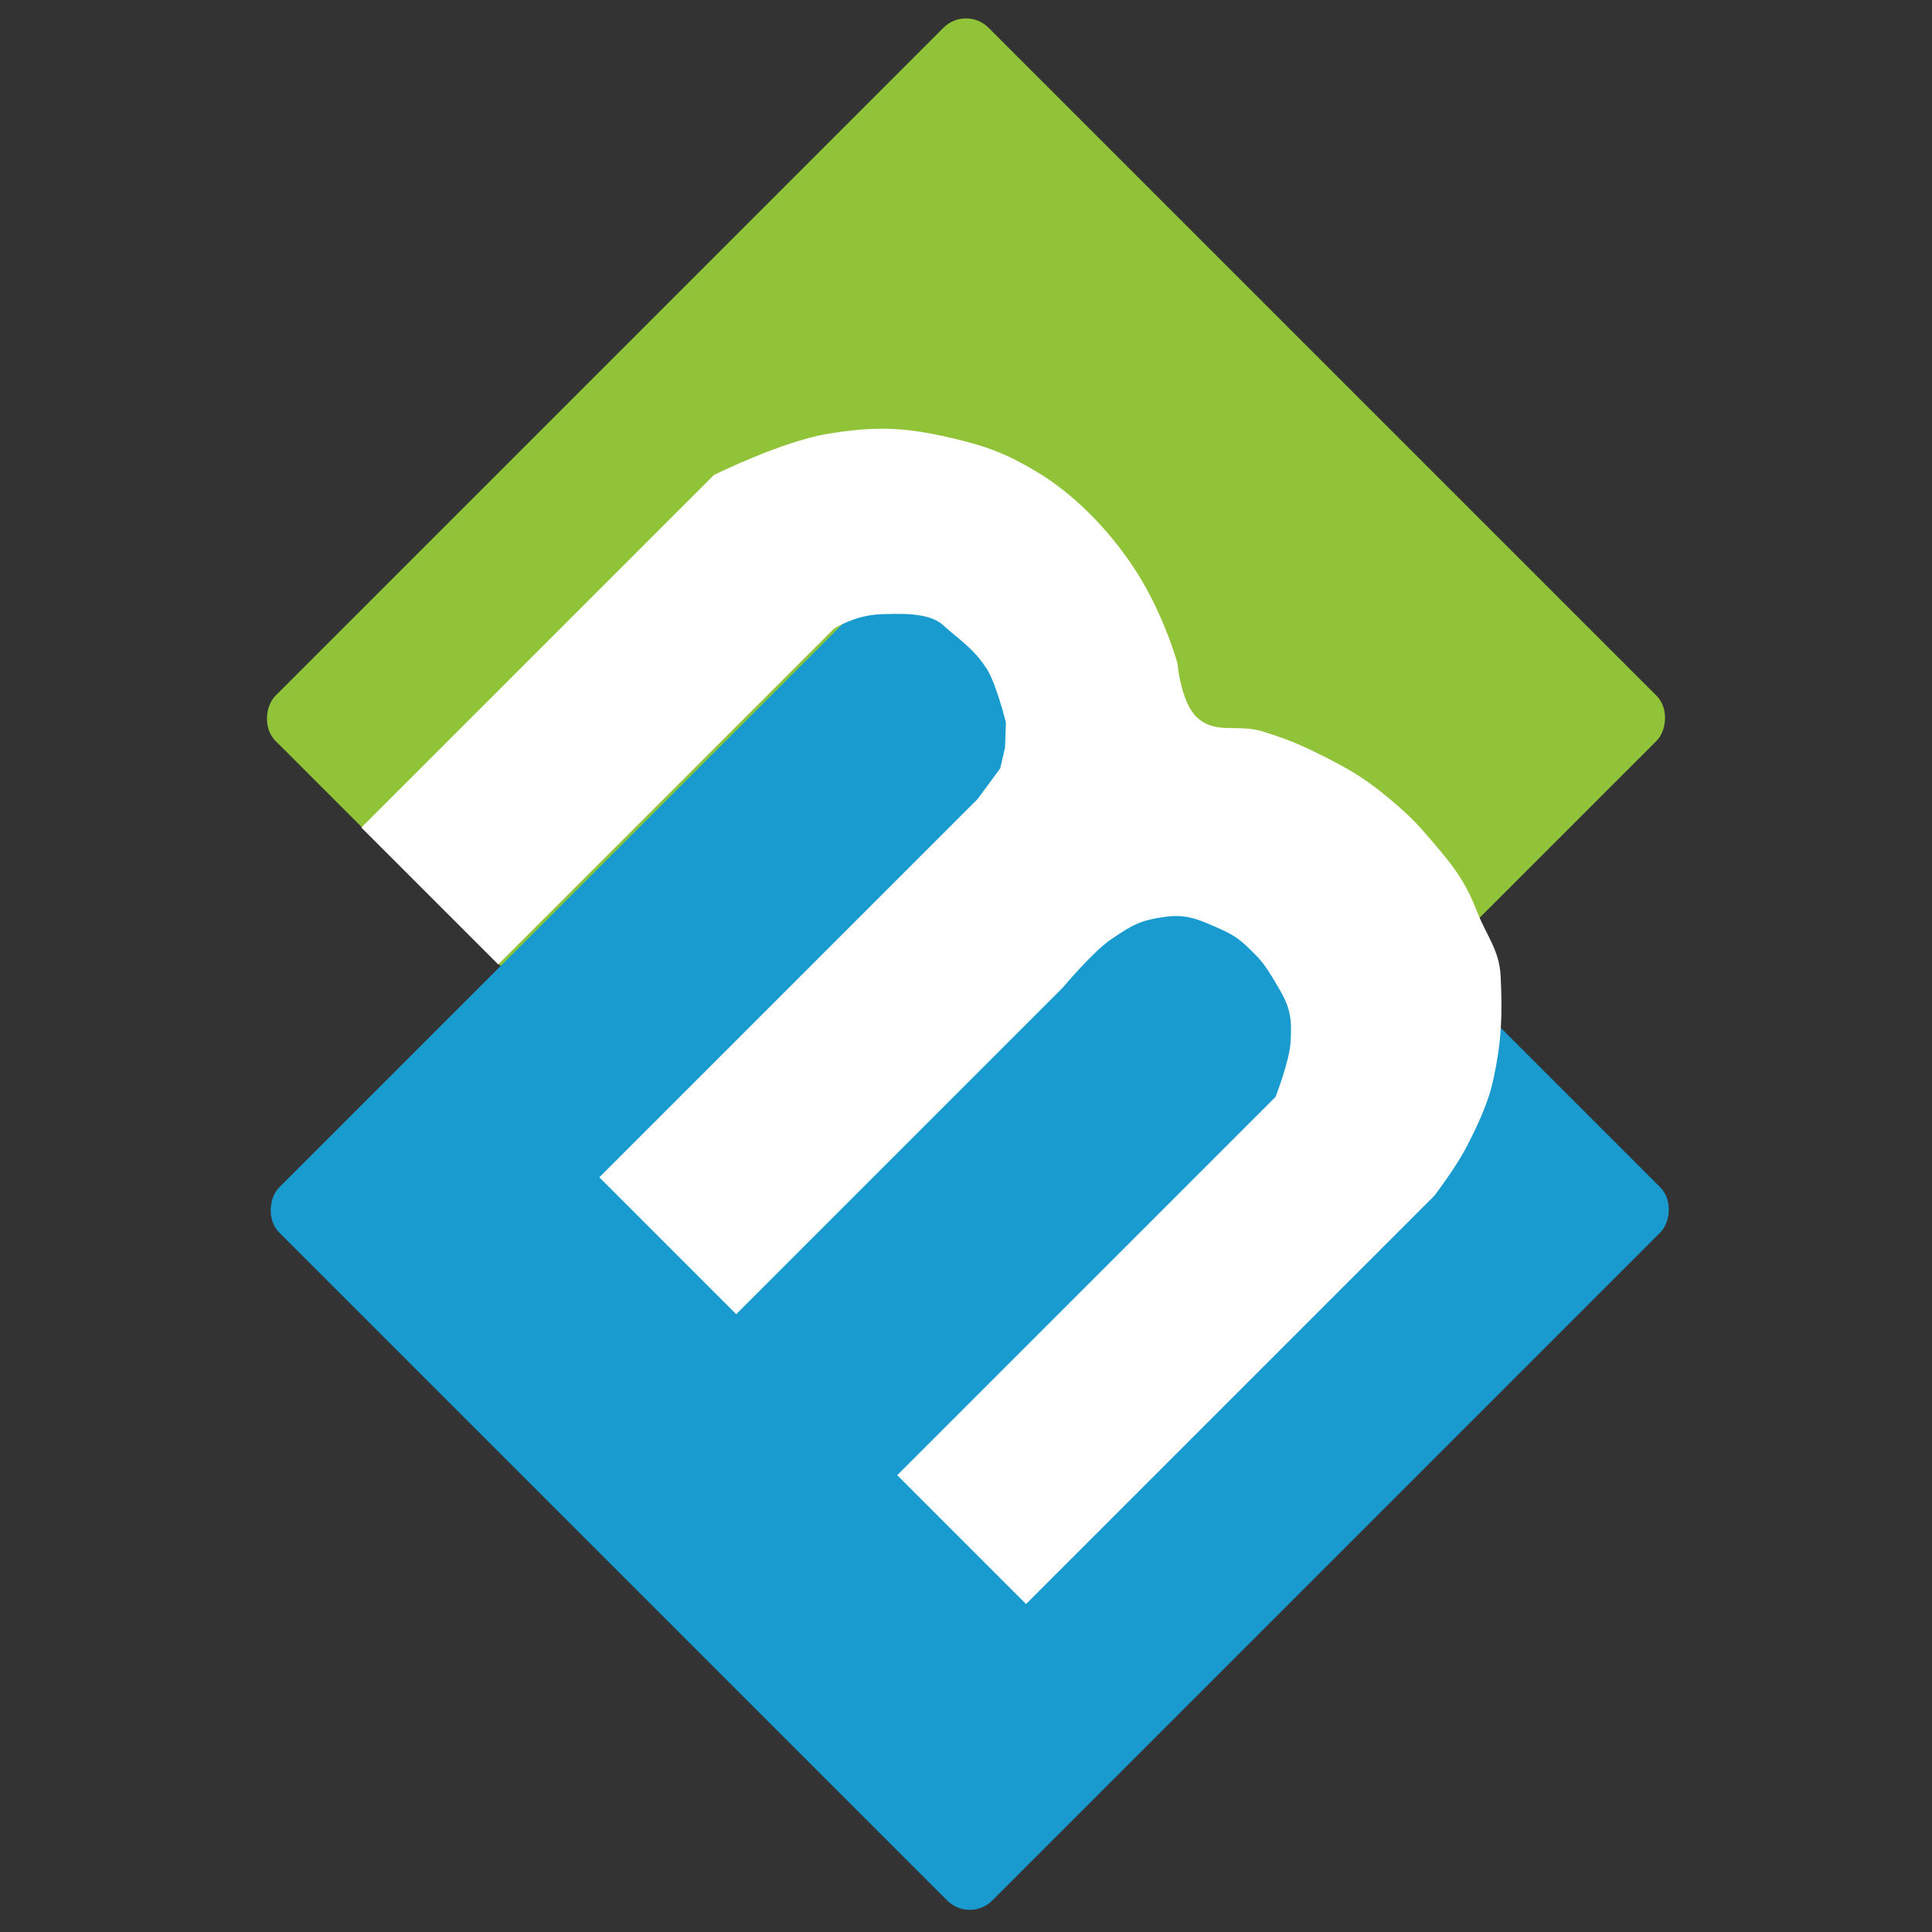 <svg width="364" height="364" viewBox="0 0 364 364" fill="none" xmlns="http://www.w3.org/2000/svg">
<rect x="0" y="0" width="364" height="364" fill="#333333" stroke="none"/>
<rect x="182" y="0.98" width="190" height="190" rx="6" transform="rotate(45 182 0.98)" fill="#90C338"/>
<rect x="182.707" y="93.611" width="190" height="190" rx="6" transform="rotate(45 182.707 93.611)" fill="#199BCF"/>
<path d="M68.078 155.914L93.866 181.702L157.12 118.448C157.12 118.448 161.033 115.894 165.901 115.734C169.038 115.631 174.911 115.286 177.587 117.7C180.776 120.579 183.437 122.153 185.93 126.044C187.707 128.817 189.516 136.11 189.516 136.11L189.362 140.815L188.449 144.761L186.32 147.648L184.192 150.535L112.916 221.811L138.704 247.598L200.26 186.042C200.26 186.042 205.993 179.217 209.325 176.977C213.465 174.194 214.816 173.378 219.649 172.722C223.634 172.18 226.045 173.33 229.61 174.895C233.055 176.408 233.96 177.313 236.563 179.917L236.644 179.997C238.421 181.774 239.709 184.097 240.987 186.272C243.118 189.898 243.404 191.901 243.161 196.234C242.952 199.961 240.318 206.662 240.318 206.662L169.043 277.937L193.313 302.208L270.258 225.263C270.258 225.263 274.154 220.178 276.187 216.3C277.858 213.112 280.291 208.232 281.304 203.599C282.915 196.229 283.082 191.376 282.732 183.968C282.494 178.946 280.064 176.333 278.282 171.731C275.945 165.694 273.501 162.796 269.335 157.924C266.884 155.058 265.376 153.549 262.509 151.098C257.637 146.932 254.477 145.02 248.702 142.151C244.637 140.131 242.245 139.164 237.878 137.806C233.15 136.335 228.951 138.471 225.434 135.081C222.463 132.218 221.847 125.015 221.847 125.015C221.847 125.015 219.325 115.7 213.813 107.262C208.301 98.823 201.426 92.566 195.61 89.059C189.794 85.551 186.078 84.112 179.374 82.541C170.55 80.475 165.066 80.225 155.899 81.745C147.222 83.185 134.494 89.498 134.494 89.498L68.078 155.914Z" fill="white"/>
</svg>
